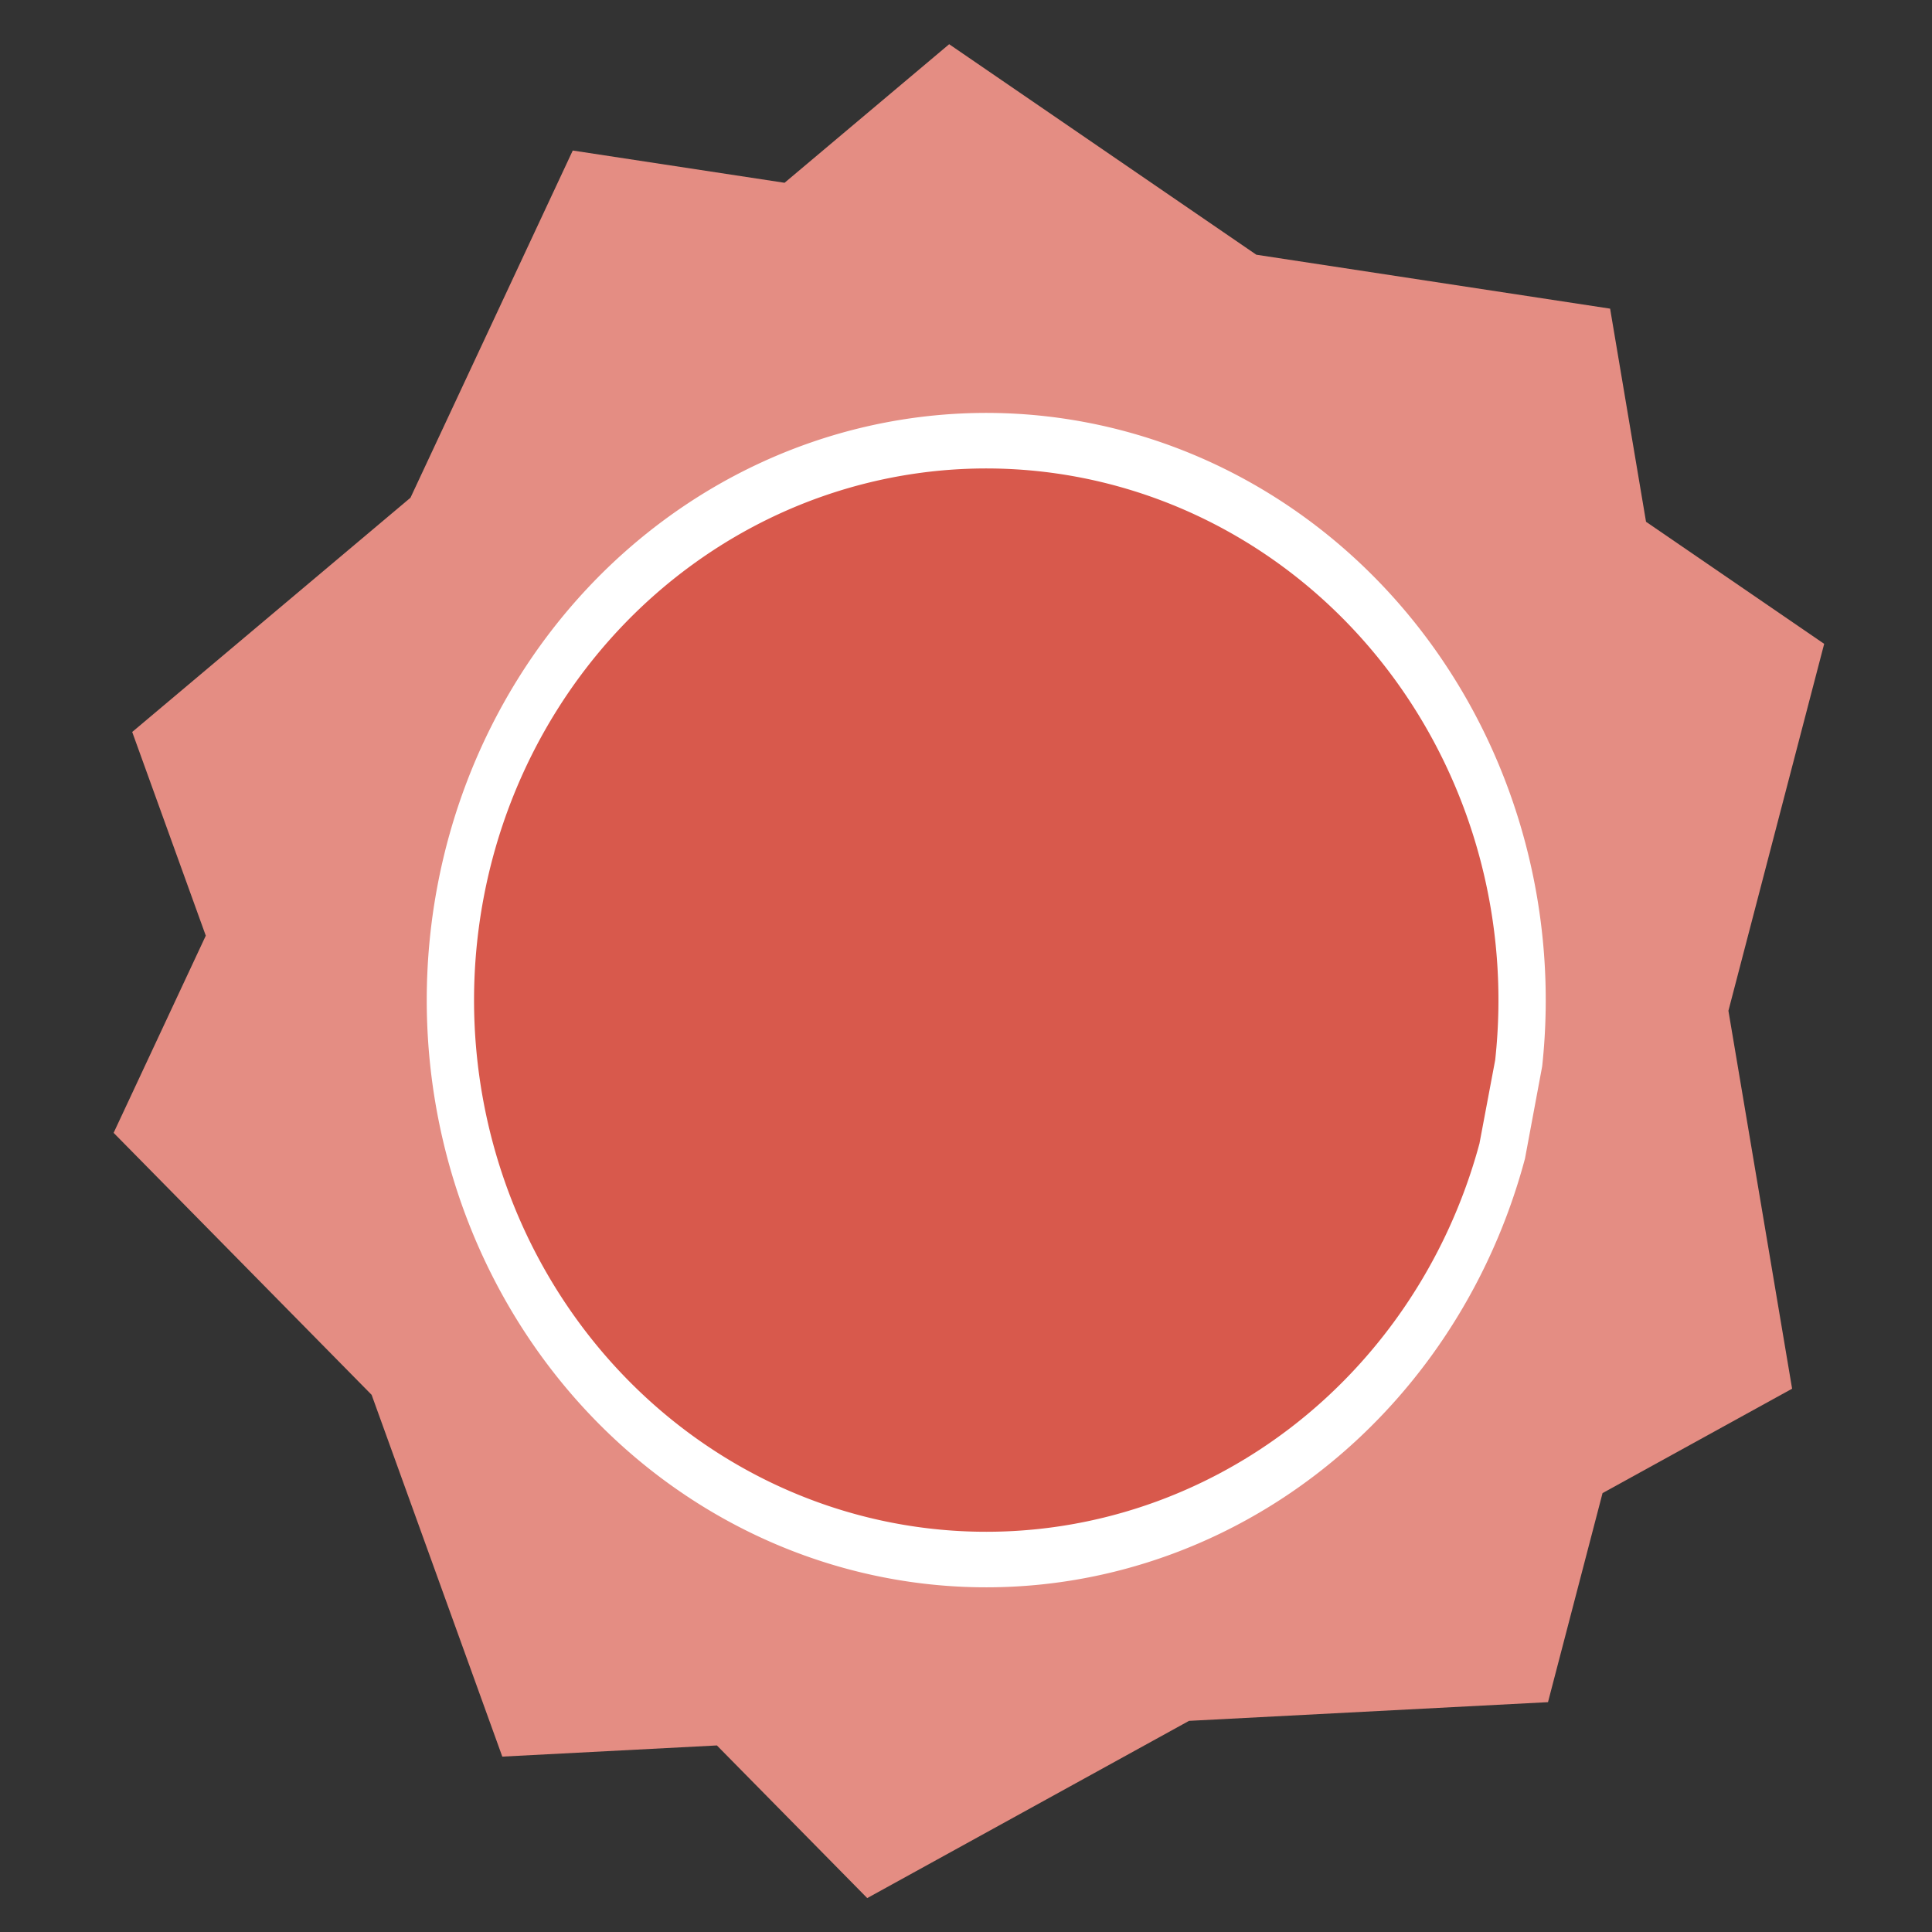 <?xml version="1.0" encoding="UTF-8" standalone="no"?>
<svg
   xmlns:svg="http://www.w3.org/2000/svg"
   xmlns="http://www.w3.org/2000/svg"
   xmlns:sodipodi="http://sodipodi.sourceforge.net/DTD/sodipodi-0.dtd"
   xmlns:inkscape="http://www.inkscape.org/namespaces/inkscape"
   sodipodi:docname="sun.svg"
   inkscape:version="1.1-dev (a41a1eaca7, 2020-05-21)"
   id="svg1406"
   version="1.1"
   viewBox="0 0 105 105"
   height="105mm"
   width="105mm">
  <rect x="0" y="0" width="105" height="105" fill="#333333" stroke="none"/>
  <defs
     id="defs1402" />
  <sodipodi:namedview
     inkscape:window-maximized="1"
     inkscape:window-y="28"
     inkscape:window-x="0"
     inkscape:window-height="941"
     inkscape:window-width="1920"
     fit-margin-bottom="0"
     fit-margin-right="0"
     fit-margin-left="0"
     fit-margin-top="0"
     showguides="false"
     showgrid="false"
     inkscape:current-layer="layer1"
     inkscape:document-units="mm"
     inkscape:cy="197.30531"
     inkscape:cx="5.7285973"
     inkscape:zoom="0.98994949"
     inkscape:pageshadow="2"
     inkscape:pageopacity="0.0"
     borderopacity="1.0"
     bordercolor="#666666"
     pagecolor="#ffffff"
     id="base" />
  <g
     transform="translate(-47.717,-9.196)"
     id="layer1"
     inkscape:groupmode="layer"
     inkscape:label="Layer 1">
    <path
       d="m 78.845,17.377 -8.819,18.869 -15.124,12.731 3.999,11.071 -5.009,10.716 14.022,14.238 7.102,19.662 11.663,-0.607 8.17,8.296 17.489,-9.632 19.509,-1.016 2.965,-11.362 10.302,-5.674 -3.461,-20.54 5.204,-19.941 -9.682,-6.635 -1.952,-11.583 -19.228,-2.931 -16.693,-11.44 -8.946,7.531 z"
       inkscape:transform-center-y="-0.9831278"
       inkscape:transform-center-x="-2.3369192"
       style="fill:#e48d83;fill-opacity:1;stroke-width:0.1"
       id="path1483-2" />
    <path
       style="fill:#ffffff;fill-opacity:1;stroke-width:0.276"
       id="path1465-4"
       sodipodi:type="arc"
       sodipodi:cx="101.31756"
       sodipodi:cy="63.550419"
       sodipodi:rx="30.407278"
       sodipodi:ry="31.913445"
       sodipodi:start="0.2731929"
       sodipodi:end="0.11296801"
       sodipodi:open="true"
       sodipodi:arc-type="arc"
       d="M 130.597,72.161 A 30.407,31.913 0 0 1 94.293,94.6 30.407,31.913 0 0 1 71.475,57.427 30.407,31.913 0 0 1 105.952,32.01 30.407,31.913 0 0 1 131.531,67.148" />
    <path
       d="M 128.122,71.346 A 27.837,28.895 0 0 1 94.886,91.663 27.837,28.895 0 0 1 73.998,58.006 27.837,28.895 0 0 1 105.561,34.993 27.837,28.895 0 0 1 128.977,66.808"
       sodipodi:arc-type="arc"
       sodipodi:open="true"
       sodipodi:end="0.11296801"
       sodipodi:start="0.2731929"
       sodipodi:ry="28.894678"
       sodipodi:rx="27.836718"
       sodipodi:cy="63.550419"
       sodipodi:cx="101.31756"
       sodipodi:type="arc"
       id="path1465"
       style="fill:#d8594c;fill-opacity:1;stroke-width:0.251" />
  </g>
</svg>
